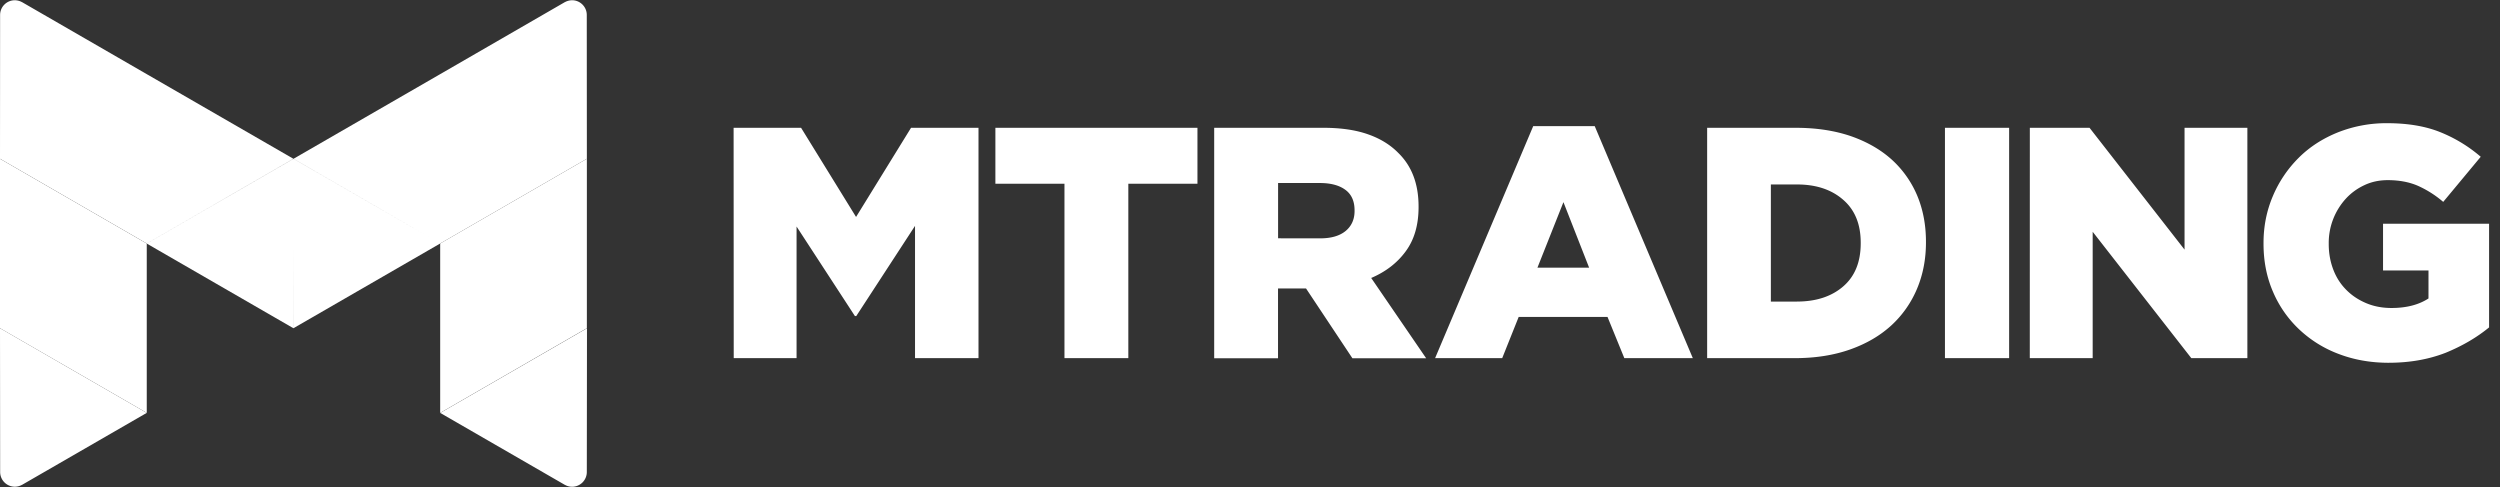 <svg xmlns="http://www.w3.org/2000/svg" width="154" height="30" viewBox="0 0 154 30">
    <rect x="0" y="0" width="154" height="30" fill="#333333" stroke="none"/>
    <g fill="#FFF" fill-rule="nonzero">
        <path d="M45.19 7.872h4.156l3.387 5.492 3.387-5.492h4.155v14.19h-3.91v-8.148l-3.62 5.556h-.082l-3.595-5.516v8.107h-3.871zM65.574 11.317h-4.258V7.872h12.447v3.445h-4.258V22.06h-3.934V11.317h.003zM74.8 7.872h6.708c1.095 0 2.02.136 2.78.408.755.266 1.366.65 1.841 1.134.838.814 1.255 1.915 1.255 3.306v.042c0 1.092-.263 2.002-.79 2.716-.525.72-1.236 1.264-2.128 1.645l3.387 4.948H83.31l-2.857-4.3h-1.727v4.3h-3.932V7.872h.006zm6.53 6.81c.674 0 1.197-.154 1.563-.456.363-.303.548-.714.548-1.228v-.042c0-.569-.191-.99-.572-1.267-.378-.276-.898-.415-1.564-.415H78.73v3.405l2.6.003zM94.446 7.77h3.789l6.042 14.29h-4.219l-1.034-2.535H93.55l-1.013 2.534h-4.134L94.446 7.77zm3.444 8.719l-1.582-4.037-1.602 4.037h3.184zm7.264-8.616h5.471c1.27 0 2.401.175 3.4.517.991.348 1.829.829 2.515 1.449a6.277 6.277 0 0 1 1.564 2.22c.357.858.535 1.802.535 2.83v.042c0 1.029-.181 1.975-.547 2.85a6.438 6.438 0 0 1-1.579 2.258c-.692.635-1.536 1.131-2.546 1.488-1.01.357-2.144.535-3.415.535h-5.392V7.875l-.006-.003zm5.54 10.703c1.177 0 2.13-.312 2.846-.932.72-.62 1.08-1.506 1.08-2.655v-.042c0-1.135-.36-2.018-1.08-2.64-.72-.63-1.669-.944-2.845-.944h-1.61v7.216h1.61v-.003zm9.115-10.703h3.953v14.19h-3.953V7.871zm5.23 0h3.677l5.852 7.503V7.872h3.87v14.19h-3.453l-6.076-7.785v7.784h-3.874l.003-14.189zm22.115 14.474c-1.11 0-2.132-.179-3.072-.536a7.234 7.234 0 0 1-2.44-1.509 6.888 6.888 0 0 1-1.622-2.32c-.39-.897-.587-1.886-.587-2.969v-.042c0-1.028.191-1.99.575-2.891a7.367 7.367 0 0 1 1.585-2.353c.671-.672 1.479-1.192 2.413-1.57a8.087 8.087 0 0 1 3.048-.568c1.255 0 2.341.181 3.254.547a8.918 8.918 0 0 1 2.505 1.521l-2.311 2.78a6.376 6.376 0 0 0-1.567-.995c-.532-.23-1.152-.345-1.853-.345-.514 0-.992.1-1.428.305-.438.203-.822.481-1.146.832a4.043 4.043 0 0 0-1.058 2.758v.042c0 .569.096 1.092.284 1.582.187.487.457.901.804 1.246.345.348.75.614 1.222.813.466.197.986.297 1.555.297.922 0 1.681-.197 2.28-.587V16.66h-2.8v-2.879h6.532v6.387c-.76.623-1.649 1.143-2.677 1.564-1.034.402-2.198.614-3.496.614zM0 9.78v10.437l9.04 5.216V15zM27.115 15v10.433l9.036-5.216V9.78z"/>
        <path d="M18.076 20.22l.003-10.437-9.04 5.22 9.037 5.217zm0-10.44l.003 10.437L27.115 15l-9.04-5.22zM0 9.78L9.04 15l9.033-5.22-9.034-5.213L1.35.127V.13A.937.937 0 0 0 .91.015.907.907 0 0 0 .006.92L0 9.78zM36.151 9.78L27.115 15l-9.033-5.22 9.033-5.213 7.687-4.44V.13a.937.937 0 0 1 .439-.115c.496 0 .904.405.904.904l.006 8.861zM0 20.217l9.04 5.216-7.688 4.437v-.003a.937.937 0 0 1-.439.115.907.907 0 0 1-.904-.904L0 20.217zM36.148 29.08a.909.909 0 0 1-.904.905.894.894 0 0 1-.439-.115v.003l-7.687-4.437 9.04-5.216-.01 8.86z"/>
    </g>
</svg>
